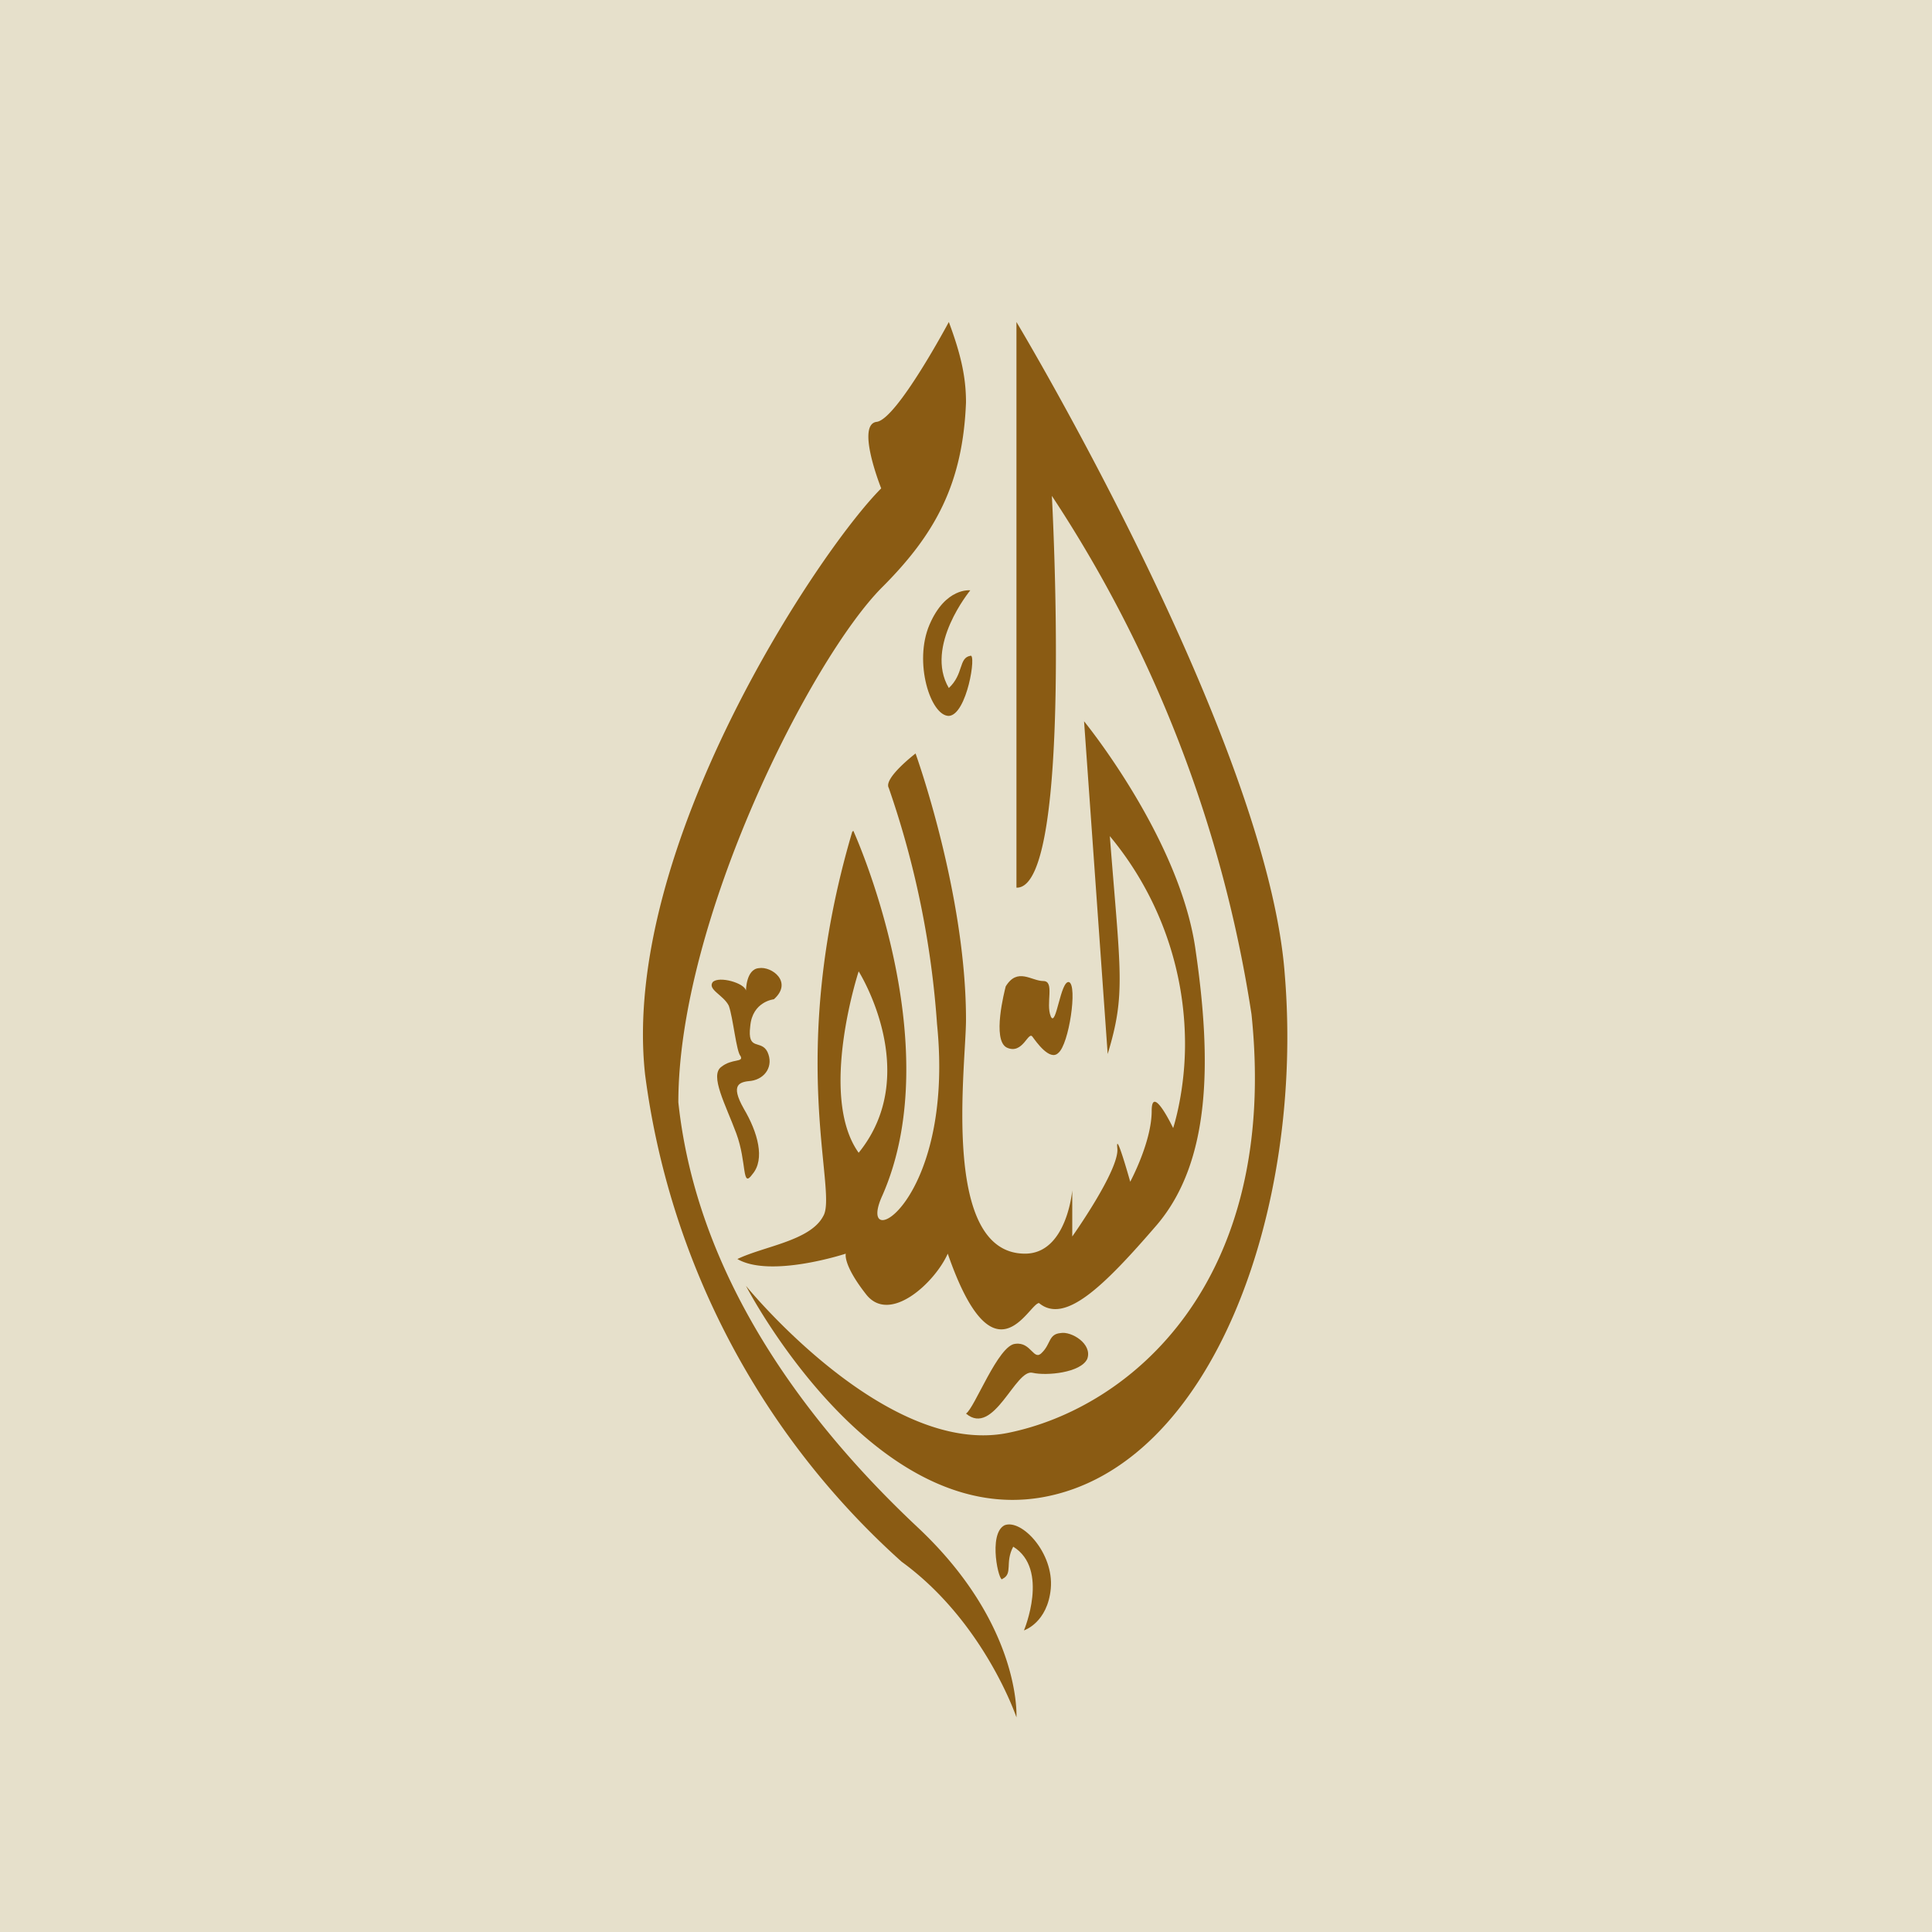 <!-- by TradingView --><svg width="18" height="18" viewBox="0 0 18 18" xmlns="http://www.w3.org/2000/svg"><path fill="#E6E0CB" d="M0 0h18v18H0z"/><path d="M9.47 8.27V3s2.34 3.9 2.5 6.08c.18 2.18-.67 4.59-2.26 4.87-1.6.28-2.76-1.97-2.76-1.97s1.3 1.6 2.44 1.37c1.14-.23 2.53-1.4 2.27-3.9A12.07 12.07 0 0 0 9.8 4.62s.2 3.62-.32 3.65Z" fill="#8A5B13"/><path d="M8.84 3s-.48.9-.67.93c-.2.02.04.62.04.62-.58.58-2.43 3.35-2.2 5.46a7.37 7.37 0 0 0 2.39 4.54c.77.56 1.07 1.45 1.07 1.45s.05-.86-.92-1.77c-.97-.91-2.05-2.27-2.23-3.96 0-1.7 1.24-4.14 1.9-4.8.5-.5.75-.97.78-1.72 0-.22-.04-.43-.16-.75Z" fill="#8A5B13"/><path fill-rule="evenodd" d="M7.95 7.74s.9 1.97.27 3.4c-.26.57.68.08.51-1.6a8.5 8.5 0 0 0-.45-2.2c-.05-.09.25-.32.25-.32S9 8.32 9 9.5c0 .43-.24 2.18.55 2.18.39 0 .44-.59.44-.59v.43s.44-.62.42-.82c-.02-.19.12.31.12.31s.2-.37.2-.66c0-.26.2.16.2.16s.12-.36.11-.84a3.03 3.03 0 0 0-.7-1.88c.1 1.28.15 1.47-.02 2.03l-.22-3.1s.9 1.1 1.04 2.14c.15 1.03.14 1.96-.36 2.55-.5.58-.86.93-1.1.73-.1.01-.42.78-.85-.46-.12.27-.54.66-.76.38-.22-.28-.19-.38-.19-.38s-.7.23-1.01.05c.25-.12.68-.17.8-.4.14-.23-.35-1.48.27-3.58ZM8 9.05s.6.95 0 1.69c-.38-.53 0-1.69 0-1.69Z" fill="#8A5B13"/><path d="M9.04 5.5s-.43.52-.2.91c.14-.13.09-.28.2-.3.06-.03-.03.55-.2.56-.17 0-.33-.5-.18-.85.15-.35.38-.32.38-.32ZM9.54 15.19s.24-.57-.1-.78c-.08.15 0 .25-.1.3-.03.05-.14-.42.02-.5.16-.06.46.26.43.59-.03.32-.25.39-.25.39ZM7.21 9.31s-.2.02-.22.25c-.03.24.1.12.16.24.06.13-.02.25-.15.27-.11.01-.2.03-.07.26.13.22.2.47.08.61-.1.14-.05-.11-.15-.38-.1-.27-.25-.54-.14-.62.1-.08.21-.04.18-.1-.04-.04-.07-.36-.11-.47-.05-.1-.2-.15-.15-.22.06-.06.3.01.31.08 0 0 0-.2.12-.21.12-.02.32.13.14.29ZM9 13.17c.08-.05.3-.64.46-.65.15-.02.17.17.25.08.08-.08.06-.17.17-.18.1-.02.3.1.25.24-.06.13-.38.16-.51.13-.16-.04-.36.6-.62.38ZM9.37 9.19c-.01.04-.13.5.01.57.15.07.2-.16.24-.1.03.04.16.23.24.15.1-.08.18-.63.1-.66-.08-.02-.12.43-.17.32-.05-.12.04-.33-.07-.33-.11 0-.24-.13-.35.05Z" fill="#8A5B13"/></svg>